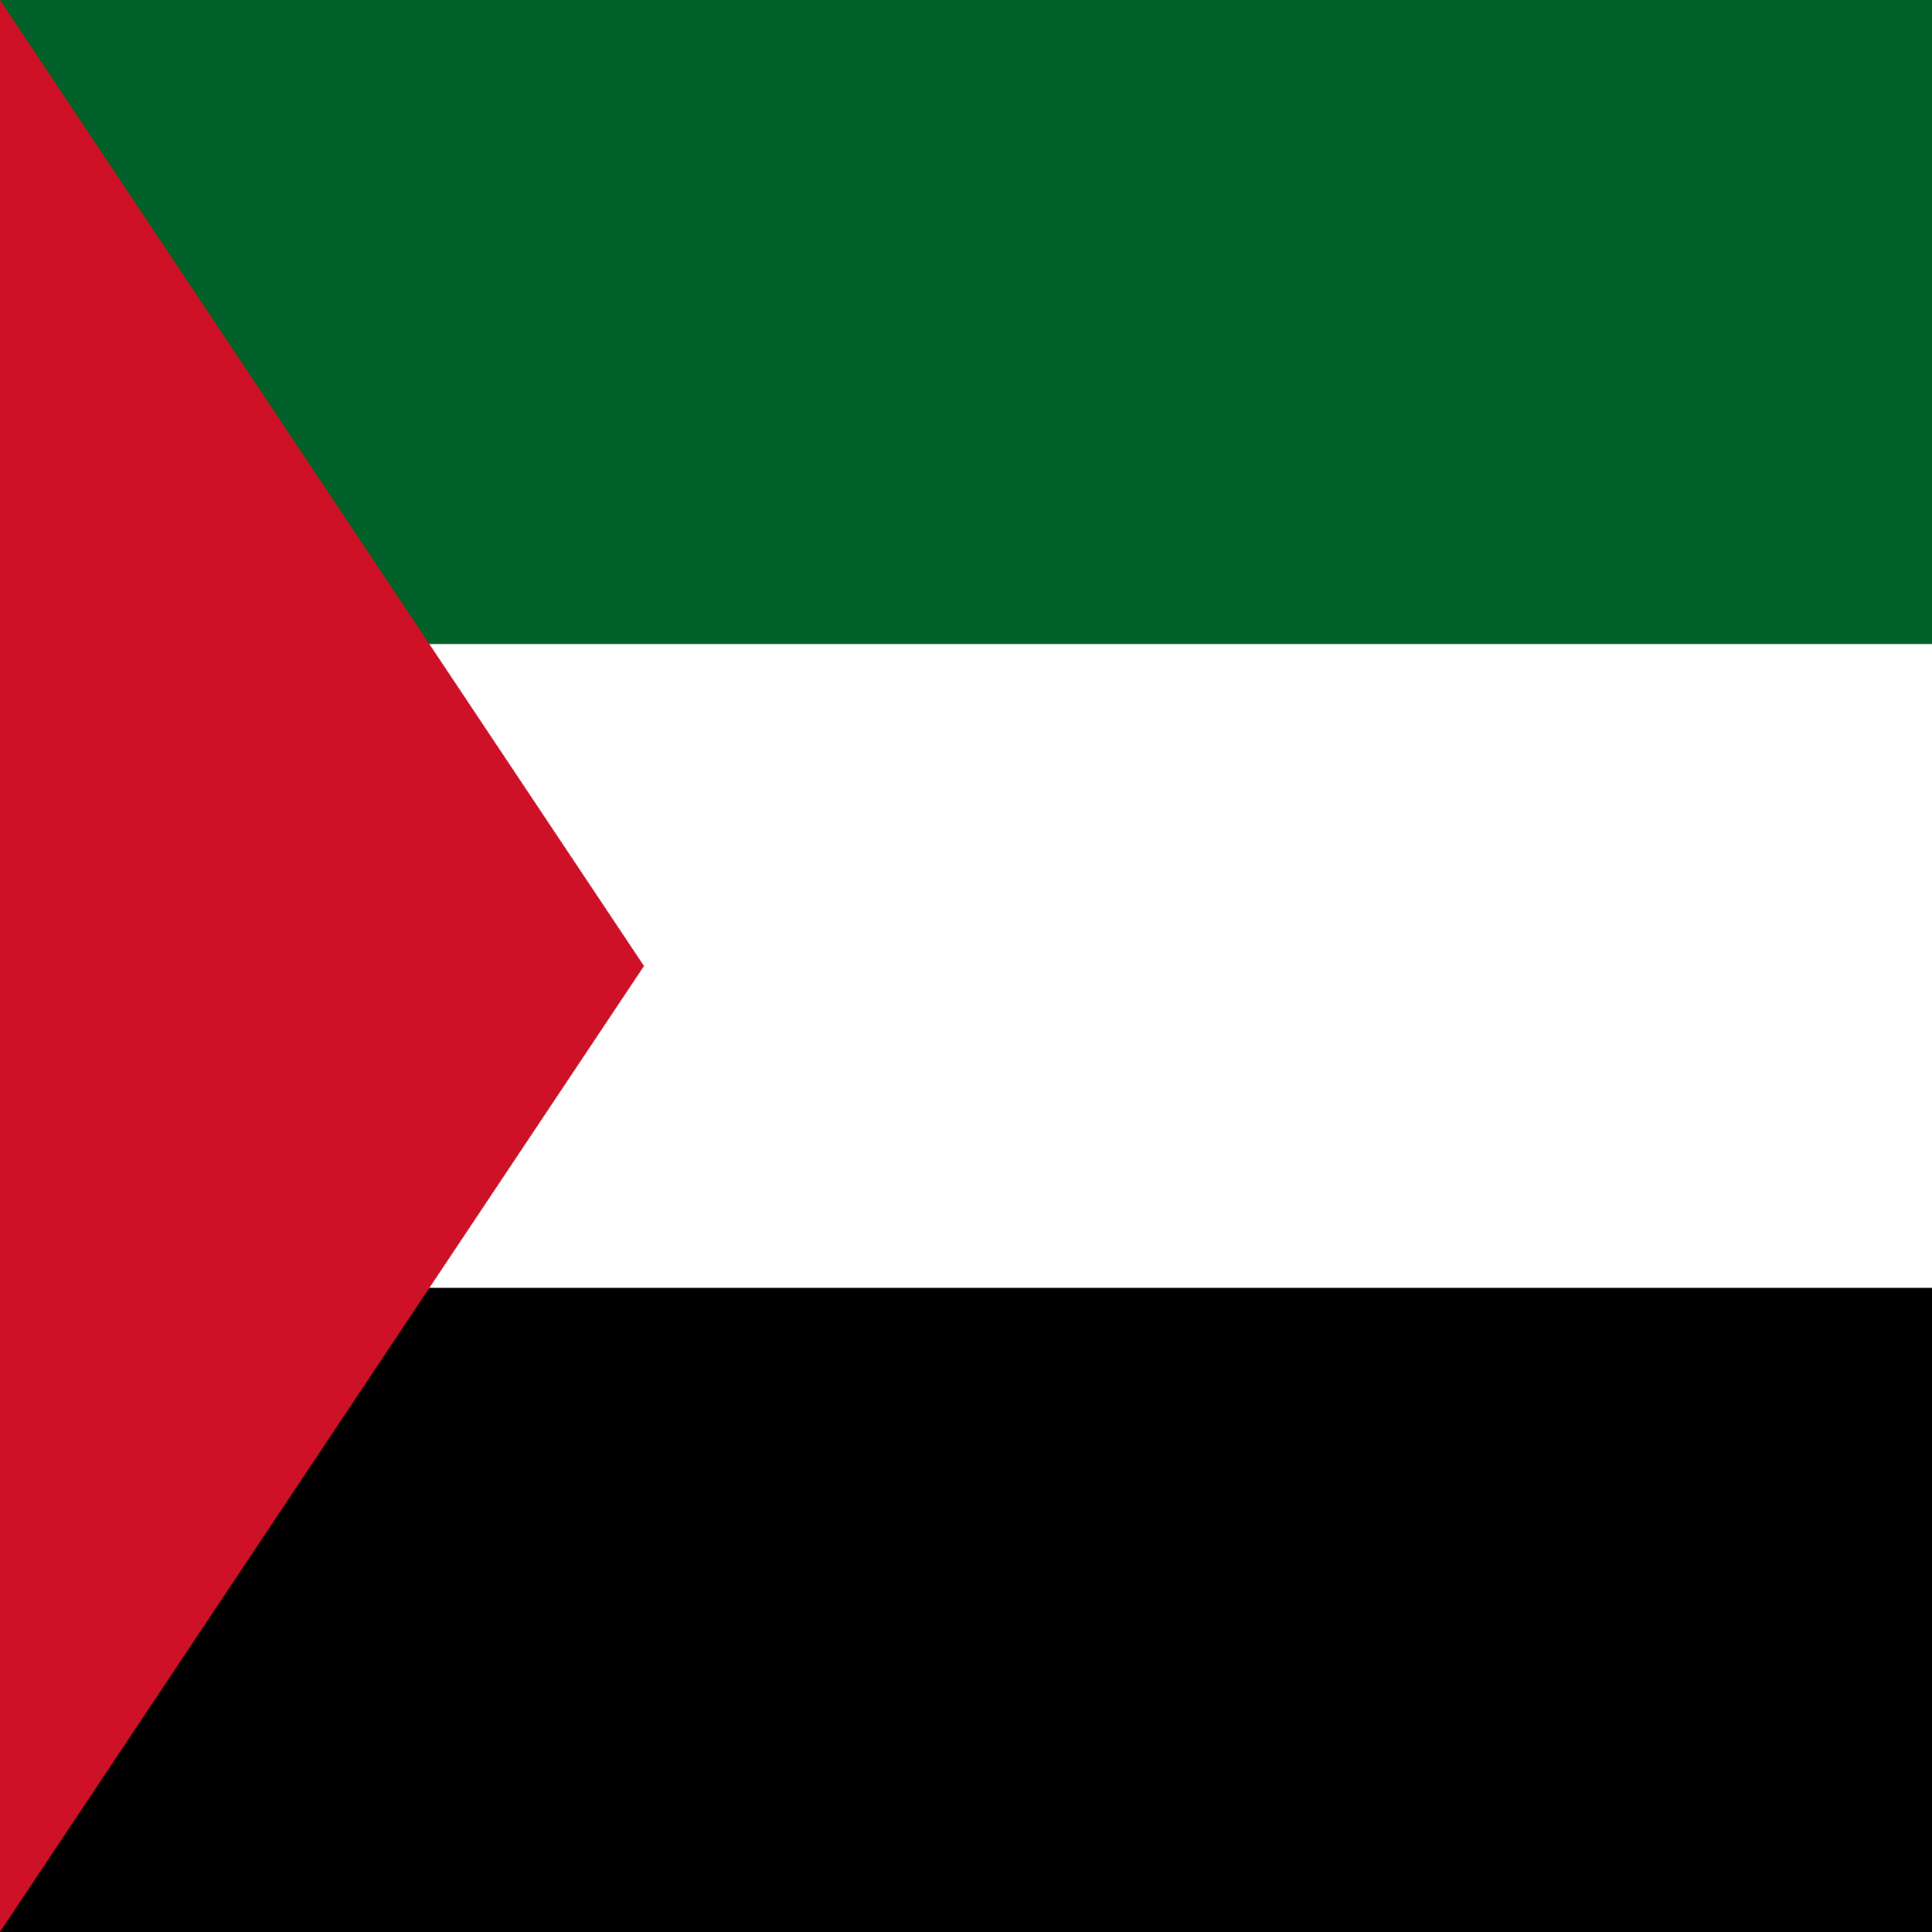 
<svg xmlns="http://www.w3.org/2000/svg" width="24" height="24" viewBox="0 0 24 24">
  <rect x="0" y="0" width="24" height="24" fill="#333333" stroke="none"/>
  <rect width="24" height="8" fill="#006129" x="0" y="0"/>
  <rect width="24" height="8" fill="#ffffff" x="0" y="8"/>
  <rect width="24" height="8" fill="#000000" x="0" y="16"/>
  <path fill="#ce1126" d="M0,0 L8,12 L0,24 Z"/>
</svg>

